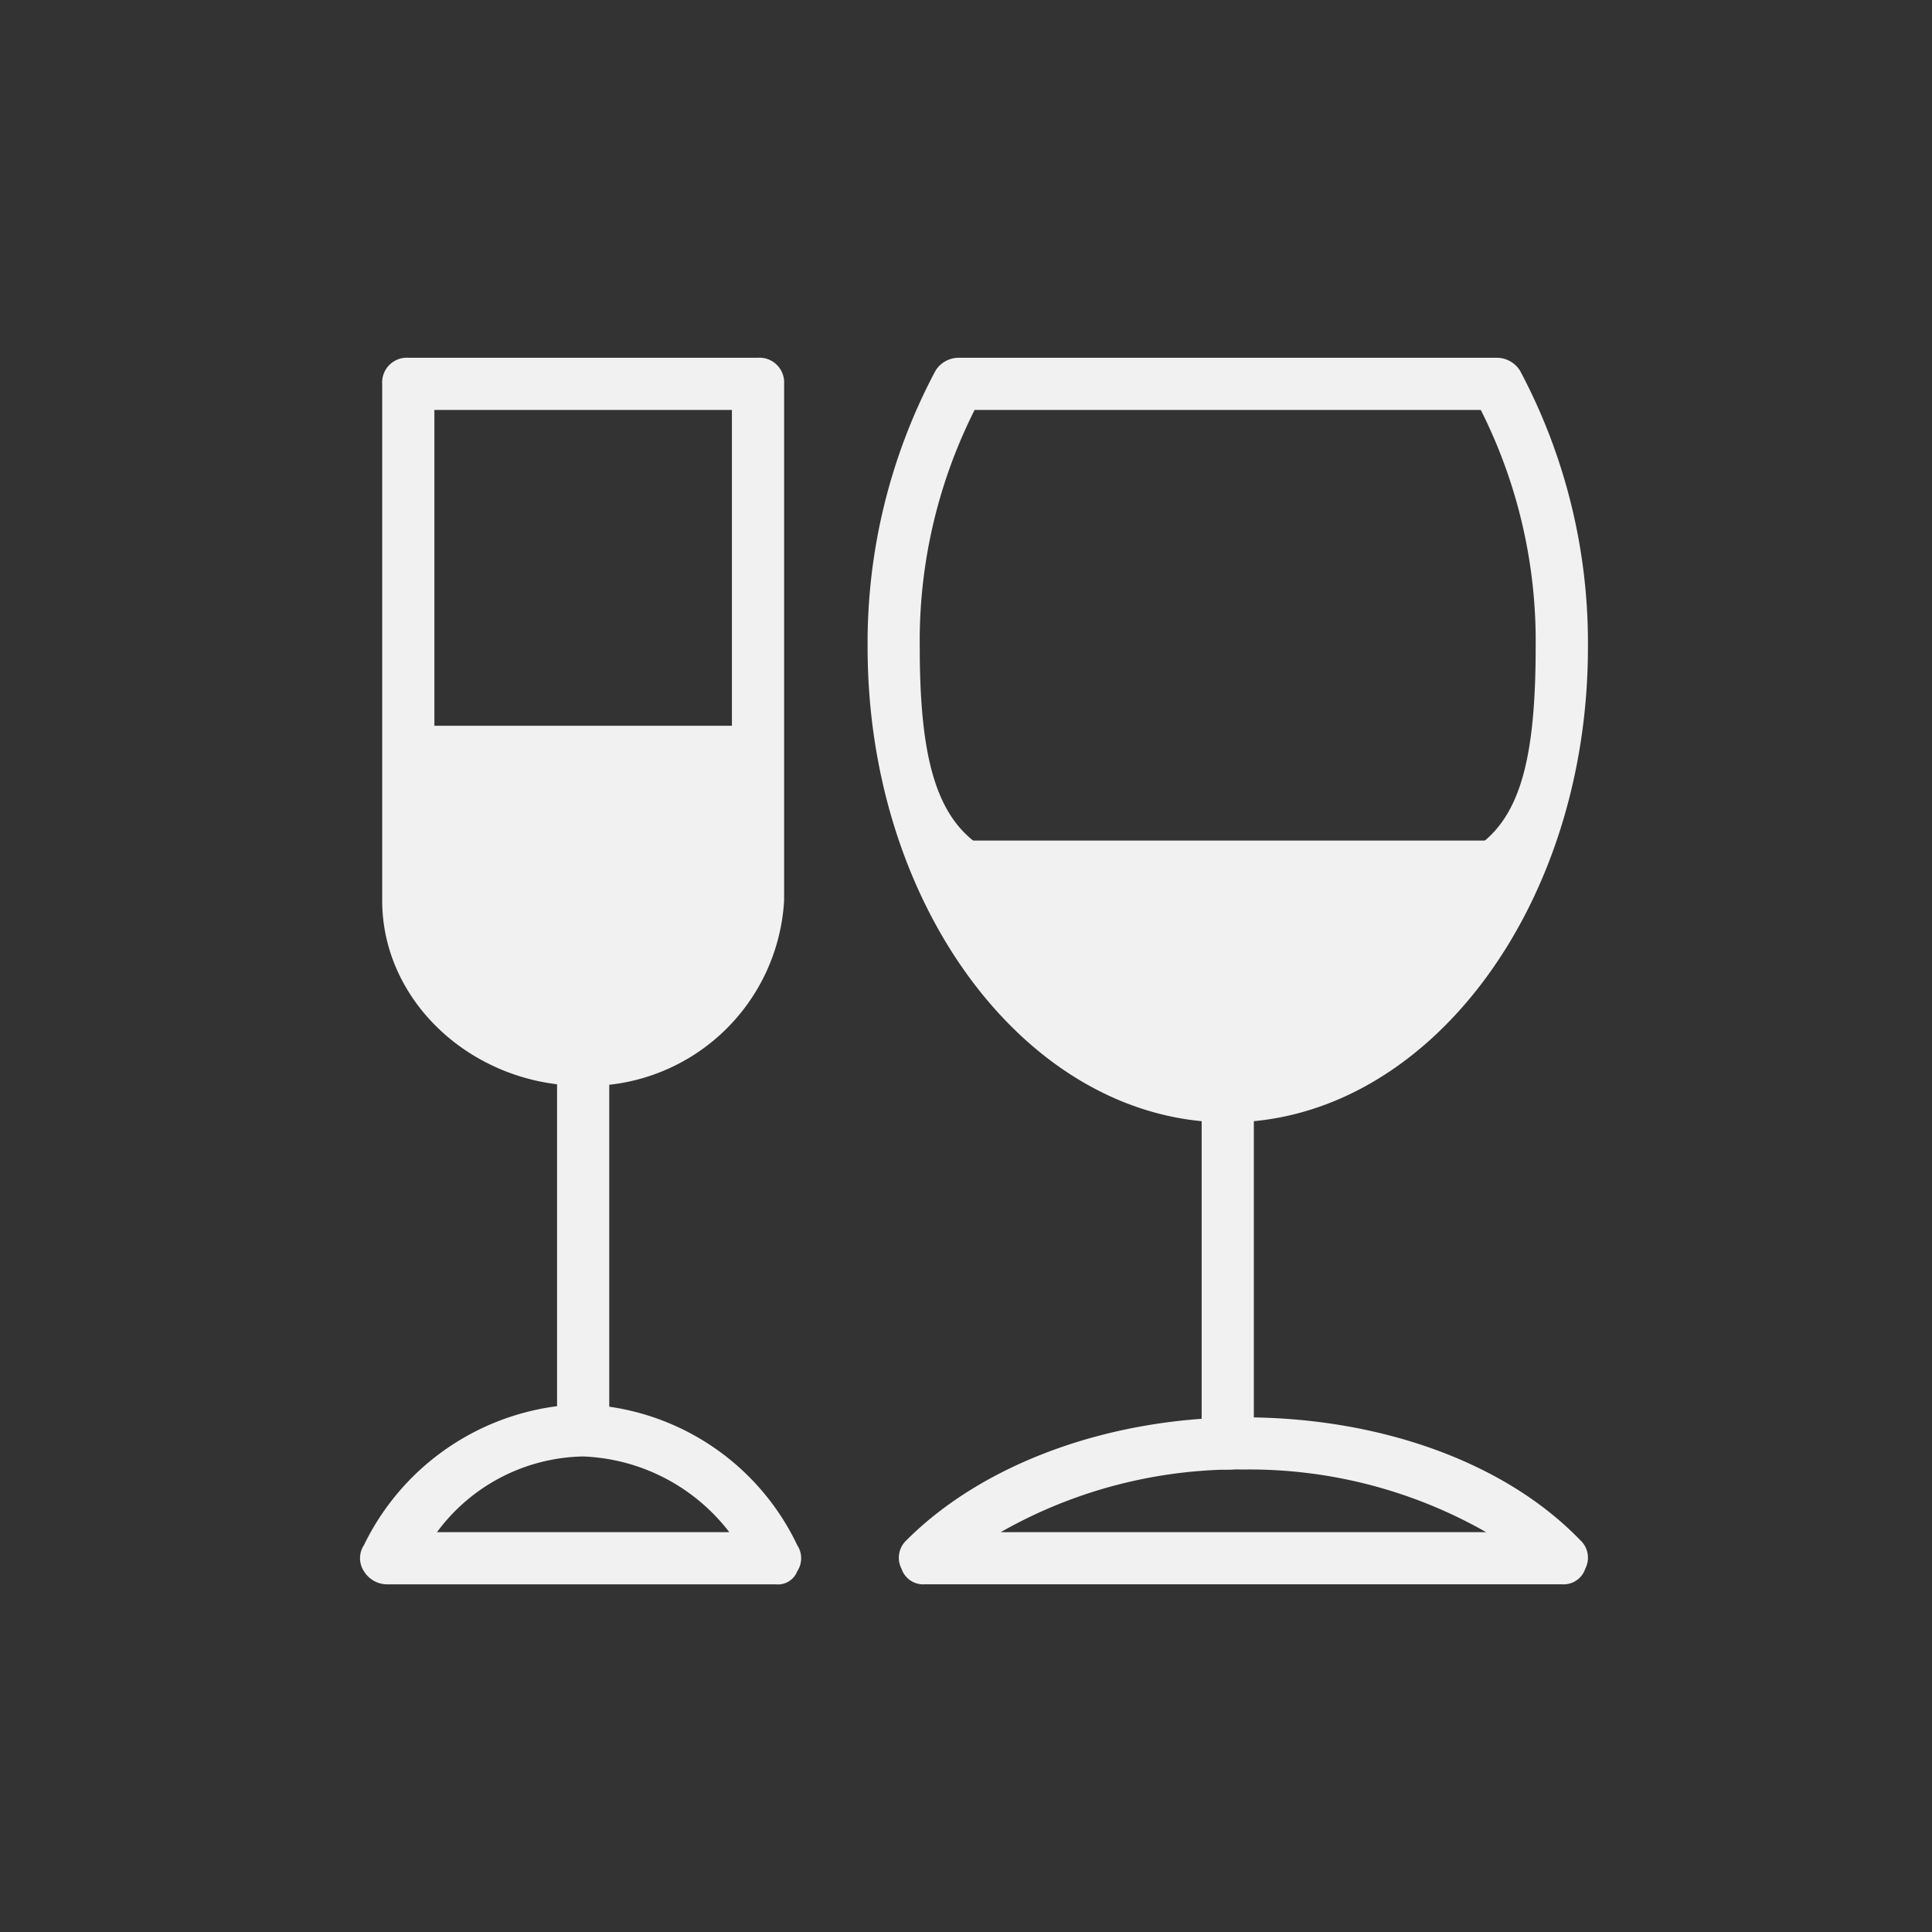 <svg xmlns="http://www.w3.org/2000/svg" width="81" height="81" viewBox="0 0 81 81">
  <rect x="0" y="0" width="81" height="81" fill="#333333" stroke="none"/>
  <g id="Group_10261" data-name="Group 10261" transform="translate(-0.465 0)">
    <rect id="Rectangle_5029" data-name="Rectangle 5029" width="81" height="81" transform="translate(0.465 0)" fill="none"/>
    <g id="noun_Glasses_179818" transform="translate(15.559 14.999)">
      <g id="Group_10185" data-name="Group 10185">
        <path id="Path_21297" data-name="Path 21297" d="M35,32.559c-8.316,0-15.1-8.972-15.1-19.914a24.264,24.264,0,0,1,2.845-11.6A1.149,1.149,0,0,1,23.73.5h22.54a1.149,1.149,0,0,1,.985.547,24.264,24.264,0,0,1,2.845,11.6C50.1,23.587,43.315,32.559,35,32.559ZM24.386,2.688a21.518,21.518,0,0,0-2.3,9.957c0,9.738,3.069,9.627,12.911,9.627,10.055.09,12.911.111,12.911-9.627a21.518,21.518,0,0,0-2.3-9.957Z" transform="translate(1.381 -0.5)" fill="#f2f1f1"/>
        <path id="Path_21298" data-name="Path 21298" d="M33.794,44.522A1.034,1.034,0,0,1,32.7,43.428V29.094a1.094,1.094,0,1,1,2.188,0V43.428A1.034,1.034,0,0,1,33.794,44.522Z" transform="translate(2.586 2.089)" fill="#f2f1f1"/>
        <path id="Path_21299" data-name="Path 21299" d="M48.892,48.1h-26.7a.957.957,0,0,1-.985-.656,1,1,0,0,1,.219-1.2C24.6,43.069,29.854,41.1,35.543,41.1s10.942,1.86,14.115,5.143a1,1,0,0,1,.219,1.2A.957.957,0,0,1,48.892,48.1ZM25.368,45.914H45.719a20.073,20.073,0,0,0-10.176-2.626A20.073,20.073,0,0,0,25.368,45.914Z" transform="translate(1.494 3.323)" fill="#f2f1f1"/>
        <rect id="Rectangle_5216" data-name="Rectangle 5216" width="24.4" height="2.188" transform="translate(24.126 20.242)" fill="#f2f1f1"/>
        <path id="Path_21300" data-name="Path 21300" d="M17.9,48.15H1.6A1.149,1.149,0,0,1,.614,47.6a.994.994,0,0,1,0-1.094A10.485,10.485,0,0,1,9.7,40.6a10.358,10.358,0,0,1,9.081,5.908.994.994,0,0,1,0,1.094A.866.866,0,0,1,17.9,48.15ZM3.678,45.961H15.932a8.115,8.115,0,0,0-6.127-3.173A7.779,7.779,0,0,0,3.678,45.961Z" transform="translate(-0.45 3.276)" fill="#f2f1f1"/>
        <path id="Path_21301" data-name="Path 21301" d="M9.725,31.027c-4.6,0-8.425-3.5-8.425-7.768V1.594A1.034,1.034,0,0,1,2.394.5H17.056A1.034,1.034,0,0,1,18.15,1.594V23.258A8.241,8.241,0,0,1,9.725,31.027ZM3.488,2.688v20.57c0,3.064,2.735,5.58,6.237,5.58s6.237-2.517,6.237-5.58V2.688Z" transform="translate(-0.37 -0.5)" fill="#f2f1f1"/>
        <path id="Path_21302" data-name="Path 21302" d="M9.094,43.906A1.034,1.034,0,0,1,8,42.812V27.494A1.034,1.034,0,0,1,9.094,26.4a1.034,1.034,0,0,1,1.094,1.094V42.7A1.2,1.2,0,0,1,9.094,43.906Z" transform="translate(0.261 1.939)" fill="#f2f1f1"/>
        <path id="Path_21303" data-name="Path 21303" d="M13.464,28.192l-7.387-.361C5.42,27.831,1.6,25.474,1.6,21.4s.438-6.8,1.094-6.8h13.9c.656,0,1.094,2.718,1.094,6.8C17.684,24.794,14.12,28.192,13.464,28.192Z" transform="translate(-0.342 0.828)" fill="#f2f1f1"/>
      </g>
    </g>
  </g>
</svg>
